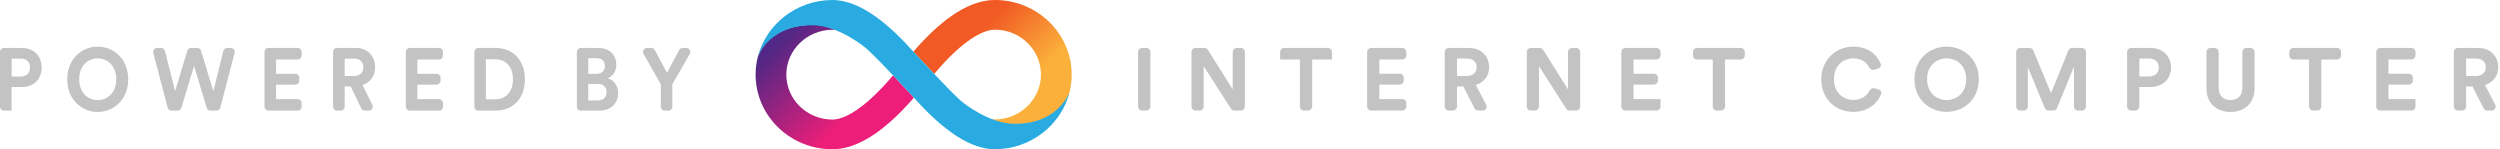 <svg width="268" height="16" viewBox="0 0 268 16" fill="none" xmlns="http://www.w3.org/2000/svg">
<path d="M106.653 0C104.759 0 102.695 0.971 100.512 2.882C99.477 3.788 98.583 4.759 97.912 5.535C97.912 5.535 97.912 5.535 97.918 5.541V5.535C97.918 5.535 98.977 6.688 100.147 7.924C100.777 7.176 101.683 6.159 102.724 5.241C104.665 3.541 105.93 3.182 106.653 3.182C109.377 3.182 111.589 5.341 111.589 7.994C111.589 10.629 109.371 12.788 106.653 12.806C106.53 12.806 106.371 12.788 106.171 12.747C106.965 13.088 107.818 13.335 108.63 13.335C113.618 13.335 114.595 10.082 114.659 9.847C114.806 9.253 114.883 8.629 114.883 7.988C114.883 3.588 111.189 0 106.653 0Z" fill="url(#paint0_linear_1724_244)"/>
<path d="M89.229 16C91.124 16 93.188 15.029 95.371 13.117C96.406 12.212 97.3 11.241 97.971 10.465C97.971 10.465 97.971 10.465 97.965 10.459V10.465C97.965 10.465 96.906 9.312 95.735 8.076C95.106 8.823 94.2 9.841 93.159 10.759C91.218 12.459 89.953 12.818 89.229 12.818C86.506 12.812 84.294 10.653 84.294 8C84.294 5.365 86.512 3.206 89.229 3.188C89.353 3.188 89.512 3.206 89.712 3.247C88.918 2.906 88.065 2.659 87.253 2.659C82.265 2.659 81.294 5.912 81.224 6.141C81.076 6.741 81 7.359 81 8C81 12.412 84.694 16 89.229 16Z" fill="url(#paint1_linear_1724_244)"/>
<path d="M108.618 13.265C106.065 13.2 103.412 11.188 102.871 10.688C101.471 9.394 98.241 5.894 97.988 5.618C95.624 2.965 92.418 0 89.23 0H89.224H89.218C85.347 0.018 82.094 2.641 81.224 6.141C81.288 5.912 82.565 2.594 87.247 2.712C89.8 2.776 92.465 4.818 93.012 5.318C94.412 6.612 97.641 10.112 97.894 10.388C100.259 13.035 103.465 16 106.653 16H106.659H106.665C110.535 15.982 113.794 13.359 114.659 9.859C114.588 10.088 113.306 13.377 108.618 13.265Z" fill="#29ABE2"/>
<path d="M122.894 11.849C123.132 11.849 123.324 11.656 123.324 11.419V5.572C123.324 5.334 123.132 5.142 122.894 5.142H122.43C122.193 5.142 122 5.334 122 5.572V11.419C122 11.656 122.193 11.849 122.43 11.849H122.894Z" fill="#C3C3C4"/>
<path d="M133.022 11.849C133.26 11.849 133.452 11.656 133.452 11.419V5.572C133.452 5.334 133.26 5.142 133.022 5.142H132.577C132.339 5.142 132.147 5.334 132.147 5.572V9.578L129.483 5.343C129.404 5.218 129.267 5.142 129.119 5.142H128.159C127.922 5.142 127.729 5.334 127.729 5.572V11.419C127.729 11.656 127.922 11.849 128.159 11.849H128.605C128.842 11.849 129.035 11.656 129.035 11.419V7.091L131.954 11.65C132.033 11.774 132.169 11.849 132.316 11.849H133.022Z" fill="#C3C3C4"/>
<path d="M142.784 6.381V5.572C142.784 5.334 142.591 5.142 142.354 5.142H137.661C137.424 5.142 137.231 5.334 137.231 5.572V6.381H139.35V11.419C139.35 11.656 139.543 11.849 139.78 11.849H140.235C140.472 11.849 140.665 11.656 140.665 11.419V6.381H142.784Z" fill="#C3C3C4"/>
<path d="M150.33 11.849C150.567 11.849 150.759 11.656 150.759 11.419V11.049C150.759 10.811 150.567 10.619 150.33 10.619H147.865V9.068H150.055C150.293 9.068 150.485 8.875 150.485 8.638V8.334C150.485 8.097 150.293 7.904 150.055 7.904H147.865V6.372H150.33C150.567 6.372 150.759 6.179 150.759 5.942V5.572C150.759 5.334 150.567 5.142 150.33 5.142H146.989C146.752 5.142 146.559 5.334 146.559 5.572V11.419C146.559 11.656 146.752 11.849 146.989 11.849H150.33Z" fill="#C3C3C4"/>
<path d="M158.067 11.614C158.14 11.758 158.288 11.849 158.45 11.849H158.932C159.255 11.849 159.463 11.505 159.313 11.219L158.205 9.105C159.085 8.85 159.633 8.141 159.633 7.204C159.633 6.041 158.801 5.142 157.496 5.142H155.305C155.068 5.142 154.875 5.334 154.875 5.572V11.419C154.875 11.656 155.068 11.849 155.305 11.849H155.76C155.998 11.849 156.19 11.656 156.19 11.419V9.266H156.871L158.067 11.614ZM156.19 8.141V6.277H157.25C157.912 6.277 158.3 6.646 158.3 7.214C158.3 7.762 157.912 8.141 157.25 8.141H156.19Z" fill="#C3C3C4"/>
<path d="M168.965 11.849C169.202 11.849 169.394 11.656 169.394 11.419V5.572C169.394 5.334 169.202 5.142 168.965 5.142H168.519C168.282 5.142 168.089 5.334 168.089 5.572V9.578L165.425 5.343C165.346 5.218 165.209 5.142 165.061 5.142H164.101C163.864 5.142 163.672 5.334 163.672 5.572V11.419C163.672 11.656 163.864 11.849 164.101 11.849H164.547C164.784 11.849 164.977 11.656 164.977 11.419V7.091L167.896 11.65C167.975 11.774 168.112 11.849 168.258 11.849H168.965Z" fill="#C3C3C4"/>
<path d="M177.577 11.849C177.815 11.849 178.007 11.656 178.007 11.419V10.619H175.113V9.068H177.303C177.54 9.068 177.733 8.875 177.733 8.638V8.334C177.733 8.097 177.54 7.904 177.303 7.904H175.113V6.372H177.577C177.815 6.372 178.007 6.179 178.007 5.942V5.572C178.007 5.334 177.815 5.142 177.577 5.142H174.237C174 5.142 173.807 5.334 173.807 5.572V11.419C173.807 11.656 174 11.849 174.237 11.849H177.577Z" fill="#C3C3C4"/>
<path d="M186.612 6.381C186.849 6.381 187.042 6.189 187.042 5.951V5.572C187.042 5.334 186.849 5.142 186.612 5.142H181.919C181.682 5.142 181.489 5.334 181.489 5.572V5.951C181.489 6.189 181.682 6.381 181.919 6.381H183.608V11.419C183.608 11.656 183.801 11.849 184.038 11.849H184.493C184.73 11.849 184.923 11.656 184.923 11.419V6.381H186.612Z" fill="#C3C3C4"/>
<path d="M198.678 11.991C200.329 11.991 201.274 11.03 201.654 10.099C201.74 9.887 201.609 9.659 201.39 9.593L200.978 9.468C200.748 9.399 200.51 9.534 200.395 9.744C200.12 10.248 199.582 10.713 198.678 10.713C197.6 10.713 196.597 9.928 196.597 8.5C196.597 6.977 197.656 6.258 198.659 6.258C199.566 6.258 200.083 6.69 200.342 7.185C200.457 7.404 200.703 7.548 200.939 7.473L201.35 7.344C201.566 7.276 201.695 7.051 201.611 6.84C201.232 5.884 200.296 5 198.659 5C196.862 5 195.244 6.362 195.244 8.5C195.244 10.638 196.805 11.991 198.678 11.991Z" fill="#C3C3C4"/>
<path d="M206.585 8.491C206.585 6.977 207.644 6.258 208.675 6.258C209.716 6.258 210.775 6.977 210.775 8.491C210.775 10.004 209.716 10.723 208.675 10.723C207.644 10.723 206.585 10.004 206.585 8.491ZM205.232 8.5C205.232 10.657 206.859 11.991 208.675 11.991C210.501 11.991 212.128 10.657 212.128 8.5C212.128 6.334 210.501 5 208.675 5C206.859 5 205.232 6.334 205.232 8.5Z" fill="#C3C3C4"/>
<path d="M223.187 11.849C223.424 11.849 223.617 11.656 223.617 11.419V5.572C223.617 5.334 223.424 5.142 223.187 5.142H222.128C221.953 5.142 221.796 5.248 221.73 5.41L219.871 9.985L217.966 5.407C217.9 5.246 217.743 5.142 217.569 5.142H216.565C216.327 5.142 216.135 5.334 216.135 5.572V11.419C216.135 11.656 216.327 11.849 216.565 11.849H216.953C217.191 11.849 217.383 11.656 217.383 11.419V7.185L219.203 11.583C219.27 11.744 219.426 11.849 219.6 11.849H220.112C220.287 11.849 220.444 11.743 220.51 11.582L222.331 7.147V11.419C222.331 11.656 222.523 11.849 222.76 11.849H223.187Z" fill="#C3C3C4"/>
<path d="M229.34 8.197V6.277H230.371C231.024 6.277 231.421 6.646 231.421 7.242C231.421 7.819 231.024 8.197 230.371 8.197H229.34ZM230.532 9.323C231.856 9.323 232.736 8.453 232.736 7.232C232.736 6.022 231.856 5.142 230.532 5.142H228.455C228.218 5.142 228.025 5.334 228.025 5.572V11.419C228.025 11.656 228.218 11.849 228.455 11.849H228.901C229.138 11.849 229.331 11.656 229.331 11.419V9.323H230.532Z" fill="#C3C3C4"/>
<path d="M239.107 12C240.545 12 241.689 11.12 241.689 9.474V5.572C241.689 5.334 241.497 5.142 241.259 5.142H240.814C240.576 5.142 240.384 5.334 240.384 5.572V9.38C240.384 10.259 239.901 10.723 239.107 10.723C238.331 10.723 237.839 10.259 237.839 9.38V5.572C237.839 5.334 237.647 5.142 237.409 5.142H236.964C236.726 5.142 236.534 5.334 236.534 5.572V9.474C236.534 11.12 237.678 12 239.107 12Z" fill="#C3C3C4"/>
<path d="M250.532 6.381C250.769 6.381 250.962 6.189 250.962 5.951V5.572C250.962 5.334 250.769 5.142 250.532 5.142H245.839C245.601 5.142 245.409 5.334 245.409 5.572V5.951C245.409 6.189 245.601 6.381 245.839 6.381H247.528V11.419C247.528 11.656 247.72 11.849 247.958 11.849H248.413C248.65 11.849 248.843 11.656 248.843 11.419V6.381H250.532Z" fill="#C3C3C4"/>
<path d="M258.507 11.849C258.745 11.849 258.937 11.656 258.937 11.419V10.619H256.043V9.068H258.233C258.47 9.068 258.663 8.875 258.663 8.638V8.334C258.663 8.097 258.47 7.904 258.233 7.904H256.043V6.372H258.507C258.745 6.372 258.937 6.179 258.937 5.942V5.572C258.937 5.334 258.745 5.142 258.507 5.142H255.167C254.93 5.142 254.737 5.334 254.737 5.572V11.419C254.737 11.656 254.93 11.849 255.167 11.849H258.507Z" fill="#C3C3C4"/>
<path d="M266.244 11.614C266.318 11.758 266.466 11.849 266.627 11.849H267.11C267.433 11.849 267.641 11.505 267.491 11.219L266.383 9.105C267.263 8.85 267.811 8.141 267.811 7.204C267.811 6.041 266.979 5.142 265.673 5.142H263.483C263.246 5.142 263.053 5.334 263.053 5.572V11.419C263.053 11.656 263.246 11.849 263.483 11.849H263.938C264.175 11.849 264.368 11.656 264.368 11.419V9.266H265.049L266.244 11.614ZM264.368 8.141V6.277H265.427C266.09 6.277 266.477 6.646 266.477 7.214C266.477 7.762 266.09 8.141 265.427 8.141H264.368Z" fill="#C3C3C4"/>
<path d="M1.247 8.202V6.279H2.224C2.843 6.279 3.22 6.648 3.22 7.245C3.22 7.823 2.843 8.202 2.224 8.202H1.247ZM2.377 9.329C3.633 9.329 4.467 8.457 4.467 7.235C4.467 6.023 3.633 5.142 2.377 5.142H0.408C0.183 5.142 0 5.335 0 5.573V11.427C0 11.665 0.183 11.858 0.408 11.858H1.238V9.329H2.377Z" fill="#C3C3C4"/>
<path d="M8.489 8.495C8.489 6.98 9.494 6.26 10.472 6.26C11.458 6.26 12.463 6.98 12.463 8.495C12.463 10.011 11.458 10.731 10.472 10.731C9.494 10.731 8.489 10.011 8.489 8.495ZM7.207 8.505C7.207 10.664 8.749 12 10.472 12C12.203 12 13.745 10.664 13.745 8.505C13.745 6.336 12.203 5 10.472 5C8.749 5 7.207 6.336 7.207 8.505Z" fill="#C3C3C4"/>
<path d="M22.875 9.783L21.549 5.441C21.495 5.263 21.338 5.142 21.161 5.142H20.473C20.295 5.142 20.139 5.263 20.084 5.441L18.767 9.765L17.682 5.462C17.634 5.273 17.473 5.142 17.288 5.142H16.828C16.558 5.142 16.363 5.414 16.435 5.688L17.976 11.543C18.025 11.729 18.185 11.858 18.369 11.858H19.053C19.23 11.858 19.387 11.737 19.441 11.559L20.803 7.074L22.165 11.559C22.22 11.737 22.377 11.858 22.554 11.858H23.22C23.403 11.858 23.564 11.729 23.613 11.542L25.145 5.687C25.217 5.413 25.022 5.142 24.752 5.142H24.338C24.153 5.142 23.991 5.274 23.944 5.464L22.875 9.783Z" fill="#C3C3C4"/>
<path d="M31.93 11.858C32.156 11.858 32.338 11.665 32.338 11.427V11.057C32.338 10.819 32.156 10.627 31.93 10.627H29.594V9.073H31.67C31.896 9.073 32.078 8.88 32.078 8.643V8.339C32.078 8.101 31.896 7.908 31.67 7.908H29.594V6.373H31.93C32.156 6.373 32.338 6.181 32.338 5.943V5.573C32.338 5.335 32.156 5.142 31.93 5.142H28.764C28.538 5.142 28.356 5.335 28.356 5.573V11.427C28.356 11.665 28.538 11.858 28.764 11.858H31.93Z" fill="#C3C3C4"/>
<path d="M38.728 11.623C38.798 11.767 38.938 11.858 39.092 11.858H39.549C39.856 11.858 40.053 11.514 39.91 11.227L38.86 9.111C39.694 8.855 40.214 8.145 40.214 7.207C40.214 6.042 39.425 5.142 38.187 5.142H36.11C35.885 5.142 35.703 5.335 35.703 5.573V11.427C35.703 11.665 35.885 11.858 36.11 11.858H36.542C36.767 11.858 36.949 11.665 36.949 11.427V9.272H37.595L38.728 11.623ZM36.949 8.145V6.279H37.954C38.582 6.279 38.95 6.648 38.95 7.217C38.95 7.766 38.582 8.145 37.954 8.145H36.949Z" fill="#C3C3C4"/>
<path d="M47.08 11.858C47.305 11.858 47.487 11.665 47.487 11.427V11.057C47.487 10.819 47.305 10.627 47.08 10.627H44.743V9.073H46.819C47.045 9.073 47.227 8.88 47.227 8.643V8.339C47.227 8.101 47.045 7.908 46.819 7.908H44.743V6.373H47.08C47.305 6.373 47.487 6.181 47.487 5.943V5.573C47.487 5.335 47.305 5.142 47.08 5.142H43.913C43.688 5.142 43.505 5.335 43.505 5.573V11.427C43.505 11.665 43.688 11.858 43.913 11.858H47.08Z" fill="#C3C3C4"/>
<path d="M52.09 10.646V6.355H53.085C54.126 6.355 54.987 7.046 54.987 8.505C54.987 9.963 54.117 10.646 53.076 10.646H52.09ZM53.121 11.858C54.933 11.858 56.269 10.627 56.269 8.505C56.269 6.383 54.942 5.142 53.13 5.142H51.259C51.034 5.142 50.852 5.335 50.852 5.573V11.427C50.852 11.665 51.034 11.858 51.259 11.858H53.121Z" fill="#C3C3C4"/>
<path d="M62.249 5.142C62.024 5.142 61.841 5.335 61.841 5.573V11.427C61.841 11.665 62.024 11.858 62.249 11.858H64.299C65.492 11.858 66.263 11.072 66.263 9.982C66.263 9.149 65.761 8.552 65.142 8.391C65.671 8.202 66.066 7.643 66.066 6.951C66.066 5.909 65.366 5.142 64.128 5.142H62.249ZM63.061 7.917V6.241H63.931C64.532 6.241 64.846 6.563 64.846 7.074C64.846 7.586 64.505 7.917 63.94 7.917H63.061ZM63.061 10.769V8.997H64.083C64.702 8.997 65.025 9.367 65.025 9.897C65.025 10.437 64.666 10.769 64.065 10.769H63.061Z" fill="#C3C3C4"/>
<path d="M70.837 9.035V11.427C70.837 11.665 71.019 11.858 71.244 11.858H71.667C71.892 11.858 72.075 11.665 72.075 11.427V9.035L73.94 5.796C74.105 5.509 73.91 5.142 73.592 5.142H73.164C73.017 5.142 72.882 5.226 72.809 5.361L71.501 7.804L70.191 5.361C70.119 5.226 69.984 5.142 69.837 5.142H69.342C69.025 5.142 68.829 5.507 68.993 5.794L70.837 9.035Z" fill="#C3C3C4"/>
<defs>
<linearGradient id="paint0_linear_1724_244" x1="102.369" y1="1.055" x2="113.558" y2="12.641" gradientUnits="userSpaceOnUse">
<stop offset="0.21" stop-color="#F15A24"/>
<stop offset="0.684" stop-color="#FBB03B"/>
</linearGradient>
<linearGradient id="paint1_linear_1724_244" x1="93.513" y1="14.945" x2="82.324" y2="3.358" gradientUnits="userSpaceOnUse">
<stop offset="0.21" stop-color="#ED1E79"/>
<stop offset="0.893" stop-color="#522785"/>
</linearGradient>
</defs>
</svg>
